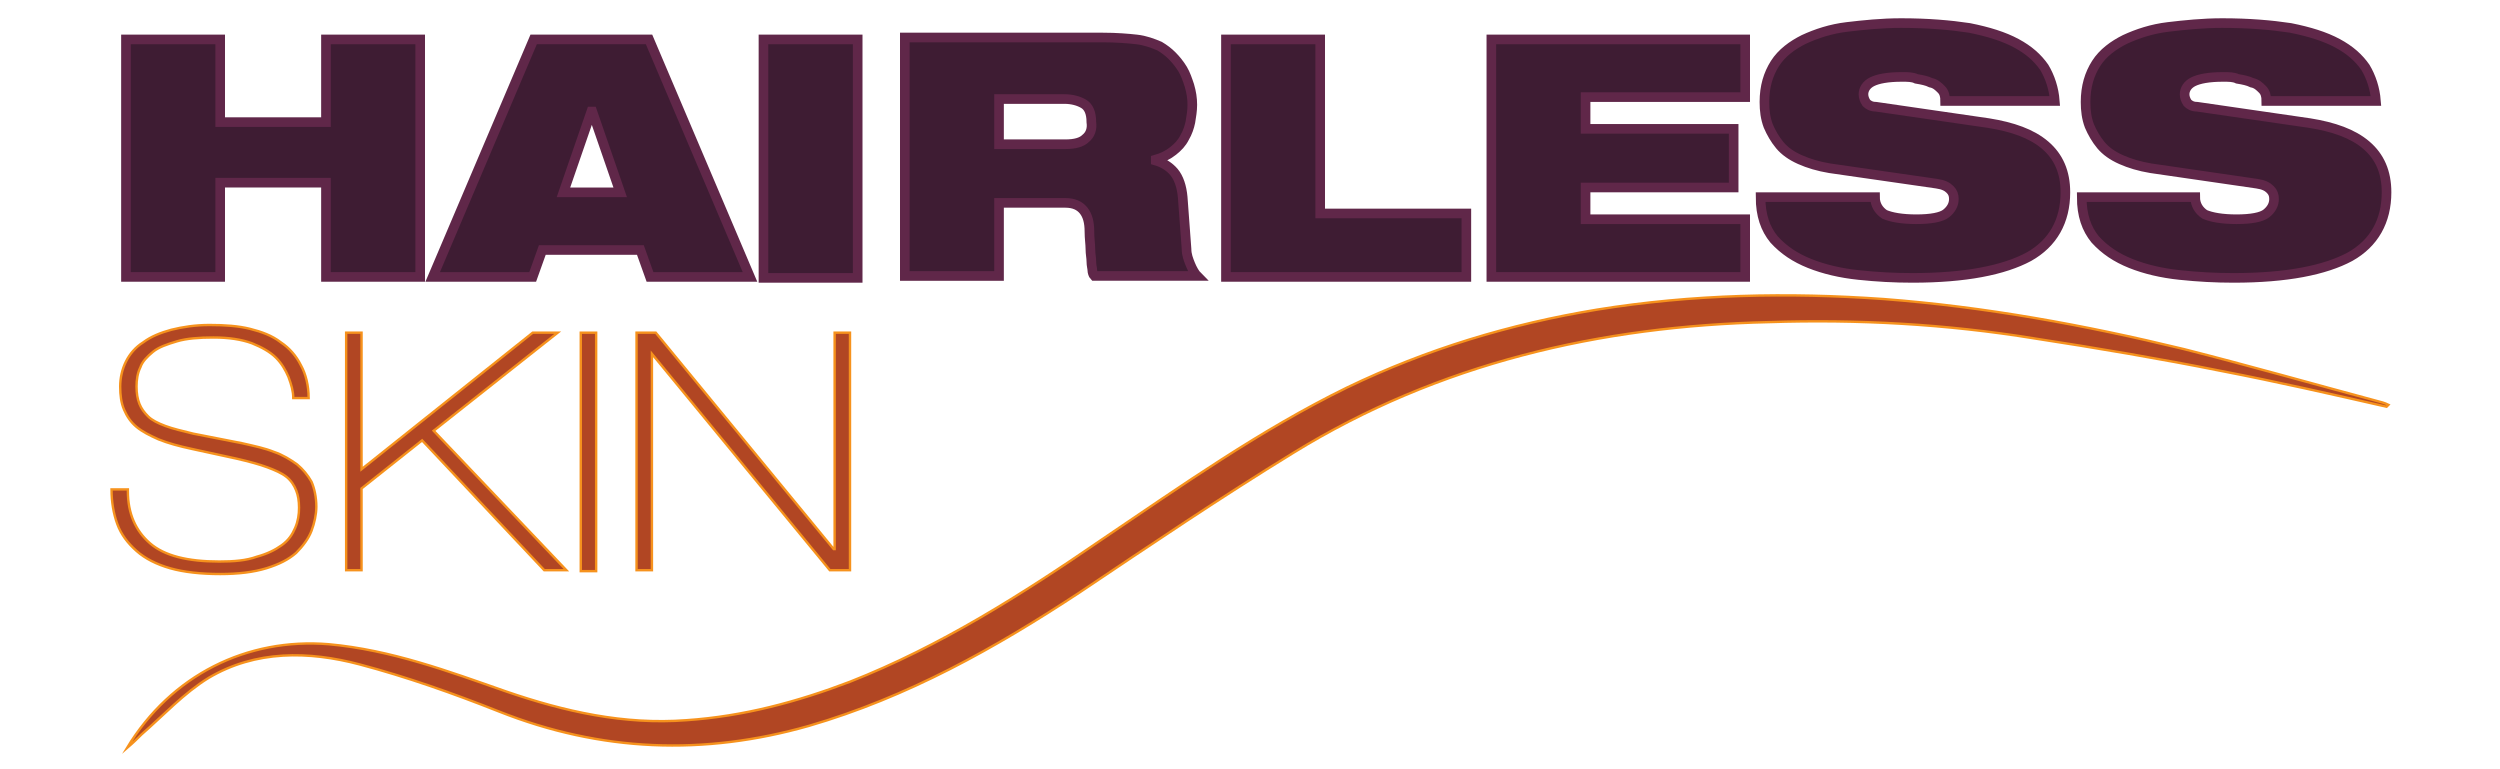 <?xml version="1.0" encoding="utf-8"?>
<!-- Generator: Adobe Illustrator 26.5.3, SVG Export Plug-In . SVG Version: 6.00 Build 0)  -->
<svg version="1.1" id="Layer_1" xmlns="http://www.w3.org/2000/svg" xmlns:xlink="http://www.w3.org/1999/xlink" x="0px" y="0px"
	 viewBox="0 0 260 80" style="enable-background:new 0 0 260 80;" xml:space="preserve">
<style type="text/css">
	.st0{fill:#3E1C33;stroke:#602749;stroke-miterlimit:10;}
	.st1{fill:#B14623;stroke:#F6921D;stroke-width:0.25;stroke-miterlimit:10;}
</style>
<g>
	<polygon class="st0" points="33.9,19 22.9,19 22.9,28.8 13.1,28.8 13.1,4.1 22.9,4.1 22.9,12.7 33.9,12.7 33.9,4.1 43.7,4.1 
		43.7,28.8 33.9,28.8 	"/>
	<path class="st0" d="M67.5,4.1h-12L45,28.8h10.4l1-2.8h10.2l1,2.8H78L67.5,4.1z M58.6,20l2.9-8.4h0.1l2.9,8.4H58.6z"/>
	<rect x="79.4" y="4.1" class="st0" width="9.8" height="24.8"/>
	<path class="st0" d="M123.8,27.5c-0.2-0.5-0.4-1-0.4-1.6l-0.4-5.4c-0.1-1.1-0.4-2-0.9-2.6s-1.2-1-1.9-1.2v-0.1
		c0.7-0.2,1.3-0.5,1.8-0.9s0.9-0.8,1.2-1.4c0.3-0.5,0.5-1.1,0.6-1.6c0.1-0.6,0.2-1.2,0.2-1.8c0-0.7-0.1-1.3-0.3-2
		c-0.2-0.6-0.4-1.2-0.7-1.7c-0.3-0.5-0.7-1-1.1-1.4s-0.8-0.7-1.3-1c-0.7-0.3-1.5-0.6-2.4-0.7s-2.1-0.2-3.5-0.2H94.1v24.8h9.8v-7.6
		h6.9c0.9,0,1.5,0.3,1.9,0.8s0.6,1.2,0.6,2.2c0,0.7,0.1,1.3,0.1,1.8s0.1,0.9,0.1,1.3s0.1,0.7,0.1,0.9c0,0.2,0.1,0.5,0.2,0.6h10.7
		C124.3,28.5,124,28,123.8,27.5z M112.9,14.4c-0.4,0.4-1.1,0.6-2.1,0.6h-6.9v-4.7h6.8c0.8,0,1.5,0.2,2,0.5s0.8,0.9,0.8,1.9
		C113.6,13.4,113.4,14,112.9,14.4z"/>
	<polygon class="st0" points="127.5,4.1 137.3,4.1 137.3,22.2 152.5,22.2 152.5,28.8 127.5,28.8 	"/>
	<polygon class="st0" points="155.1,4.1 181.5,4.1 181.5,10.1 164.9,10.1 164.9,13.4 180.3,13.4 180.3,19.5 164.9,19.5 164.9,22.8 
		181.5,22.8 181.5,28.8 155.1,28.8 	"/>
	<path class="st0" d="M190.3,17.5c-1.2-0.2-2.2-0.5-3.1-0.9c-0.9-0.4-1.6-0.9-2.1-1.5s-0.9-1.3-1.2-2c-0.3-0.8-0.4-1.6-0.4-2.5
		c0-1.6,0.4-2.9,1.1-4c0.7-1.1,1.8-1.9,3-2.5c1.3-0.6,2.8-1.1,4.5-1.3s3.6-0.4,5.6-0.4c2.8,0,5.1,0.2,7.1,0.5c2,0.4,3.6,0.9,4.9,1.6
		c1.3,0.7,2.2,1.5,2.9,2.5c0.6,1,1,2.2,1.1,3.5h-11.4c0-0.5-0.1-0.9-0.4-1.2c-0.3-0.3-0.6-0.6-1.1-0.7c-0.4-0.2-0.9-0.3-1.5-0.4
		C198.9,8,198.4,8,197.8,8c-1.5,0-2.5,0.2-3.1,0.5s-0.9,0.8-0.9,1.3c0,0.3,0.1,0.6,0.3,0.9c0.2,0.2,0.5,0.4,1,0.4l11.7,1.7
		c2.5,0.4,4.5,1.1,5.9,2.3s2.1,2.8,2.1,4.9c0,3-1.3,5.3-3.8,6.7c-2.6,1.4-6.6,2.2-12.1,2.2c-1.9,0-3.7-0.1-5.6-0.3
		c-1.9-0.2-3.6-0.6-5.1-1.2s-2.7-1.4-3.7-2.5c-0.9-1.1-1.4-2.5-1.4-4.4H195c0,0.8,0.4,1.4,1,1.8c0.7,0.3,1.8,0.5,3.3,0.5
		s2.6-0.2,3.1-0.6s0.8-0.9,0.8-1.5c0-0.4-0.1-0.7-0.4-1c-0.3-0.3-0.7-0.5-1.4-0.6L190.3,17.5z"/>
	<path class="st0" d="M223.7,17.5c-1.2-0.2-2.2-0.5-3.1-0.9c-0.9-0.4-1.6-0.9-2.1-1.5s-0.9-1.3-1.2-2c-0.3-0.8-0.4-1.6-0.4-2.5
		c0-1.6,0.4-2.9,1.1-4c0.7-1.1,1.8-1.9,3-2.5c1.3-0.6,2.8-1.1,4.5-1.3s3.6-0.4,5.6-0.4c2.8,0,5.1,0.2,7.1,0.5c2,0.4,3.6,0.9,4.9,1.6
		c1.3,0.7,2.2,1.5,2.9,2.5c0.6,1,1,2.2,1.1,3.5h-11.4c0-0.5-0.1-0.9-0.4-1.2c-0.3-0.3-0.6-0.6-1.1-0.7c-0.4-0.2-0.9-0.3-1.5-0.4
		C232.3,8,231.8,8,231.2,8c-1.5,0-2.5,0.2-3.1,0.5s-0.9,0.8-0.9,1.3c0,0.3,0.1,0.6,0.3,0.9c0.2,0.2,0.5,0.4,1,0.4l11.7,1.7
		c2.5,0.4,4.5,1.1,5.9,2.3s2.1,2.8,2.1,4.9c0,3-1.3,5.3-3.8,6.7c-2.6,1.4-6.6,2.2-12.1,2.2c-1.9,0-3.7-0.1-5.6-0.3
		c-1.9-0.2-3.6-0.6-5.1-1.2s-2.7-1.4-3.7-2.5c-0.9-1.1-1.4-2.5-1.4-4.4h11.8c0,0.8,0.4,1.4,1,1.8c0.7,0.3,1.8,0.5,3.3,0.5
		s2.6-0.2,3.1-0.6s0.8-0.9,0.8-1.5c0-0.4-0.1-0.7-0.4-1c-0.3-0.3-0.7-0.5-1.4-0.6L223.7,17.5z"/>
</g>
<path class="st1" d="M248.2,42.3c-5.7-1.3-11.4-2.6-17.1-3.7c-6.5-1.3-13-2.4-19.5-3.4c-9.2-1.5-18.4-2-27.6-1.7
	c-17.6,0.4-34.4,4.3-49.5,13.6c-7.5,4.6-14.9,9.6-22.2,14.5c-8.8,5.8-17.9,10.9-28.2,13.9c-10.9,3.1-21.6,2.7-32.2-1.5
	c-4.8-1.9-9.6-3.6-14.5-4.9c-5.3-1.4-10.8-1.5-15.7,1.4c-2.6,1.6-4.7,3.9-7,5.9c-0.4,0.4-0.8,0.8-1.5,1.4c4.6-7.6,12.5-11.5,21-10.8
	c6.5,0.6,12.4,2.8,18.4,4.9c6.1,2.1,12.3,3.5,18.8,3c5.9-0.4,11.5-1.9,17-4c9.4-3.7,17.9-9.1,26.2-14.8c8.3-5.6,16.5-11.4,25.5-15.8
	c8.3-4,16.9-6.6,26-8.1c9.9-1.6,19.9-1.8,29.8-1.1c10.5,0.8,20.9,2.7,31.2,5.2c6.7,1.7,13.4,3.6,20.1,5.4c0.4,0.1,0.8,0.2,1.2,0.4
	C248.3,42.2,248.3,42.2,248.2,42.3z"/>
<g>
	<path class="st1" d="M13.3,51.1c0,2.3,0.8,4.1,2.3,5.4c1.5,1.3,3.9,1.9,7.2,1.9c1.5,0,2.8-0.1,3.9-0.5c1.1-0.3,1.9-0.7,2.6-1.2
		s1.1-1.1,1.4-1.8s0.4-1.4,0.4-2.1c0-0.7-0.1-1.3-0.3-1.8c-0.2-0.5-0.5-1-1-1.4s-1.2-0.7-2-1s-1.9-0.6-3.2-0.9l-4.6-1
		c-1.4-0.3-2.5-0.6-3.5-1c-0.9-0.4-1.7-0.8-2.3-1.3s-1-1.1-1.3-1.8s-0.4-1.5-0.4-2.4s0.2-1.8,0.6-2.6c0.4-0.8,1-1.5,1.8-2
		c0.8-0.6,1.8-1,2.9-1.3c1.2-0.3,2.5-0.5,4-0.5c1.6,0,3,0.1,4.2,0.4s2.3,0.7,3.2,1.4c0.9,0.6,1.6,1.4,2.1,2.4
		c0.5,0.9,0.8,2.1,0.8,3.4h-1.6c0-0.7-0.2-1.4-0.5-2.2c-0.3-0.7-0.7-1.4-1.3-2c-0.6-0.6-1.5-1.1-2.5-1.5c-1.1-0.4-2.4-0.6-4-0.6
		c-1.5,0-2.8,0.1-3.8,0.4c-1,0.3-1.9,0.6-2.5,1.1s-1.1,1-1.3,1.6c-0.3,0.6-0.4,1.3-0.4,2s0.1,1.3,0.3,1.8s0.5,0.9,0.9,1.3
		c0.4,0.4,1,0.7,1.8,1s1.7,0.5,2.9,0.8l5.1,1c1.3,0.3,2.3,0.5,3.3,0.9c0.9,0.3,1.7,0.8,2.4,1.3c0.6,0.5,1.1,1.1,1.5,1.8
		c0.3,0.7,0.5,1.6,0.5,2.6c0,0.8-0.2,1.7-0.5,2.5s-0.9,1.6-1.6,2.3c-0.8,0.7-1.8,1.2-3.1,1.6c-1.3,0.4-2.9,0.6-4.8,0.6
		c-2,0-3.8-0.2-5.2-0.6c-1.4-0.4-2.6-1-3.5-1.8s-1.6-1.7-2-2.8s-0.6-2.3-0.6-3.6h1.7V51.1z"/>
	<polygon class="st1" points="36,34.6 37.6,34.6 37.6,48.8 55.4,34.6 58,34.6 45.1,44.8 58.9,59.3 56.6,59.3 43.9,45.8 37.6,50.8 
		37.6,59.3 36,59.3 	"/>
	<rect x="60.4" y="34.6" class="st1" width="1.6" height="24.8"/>
	<polygon class="st1" points="66.2,34.6 68.2,34.6 86.7,57.1 86.8,57.1 86.8,34.6 88.4,34.6 88.4,59.3 86.3,59.3 67.8,36.8 
		67.8,36.8 67.8,59.3 66.2,59.3 	"/>
</g>
</svg>
